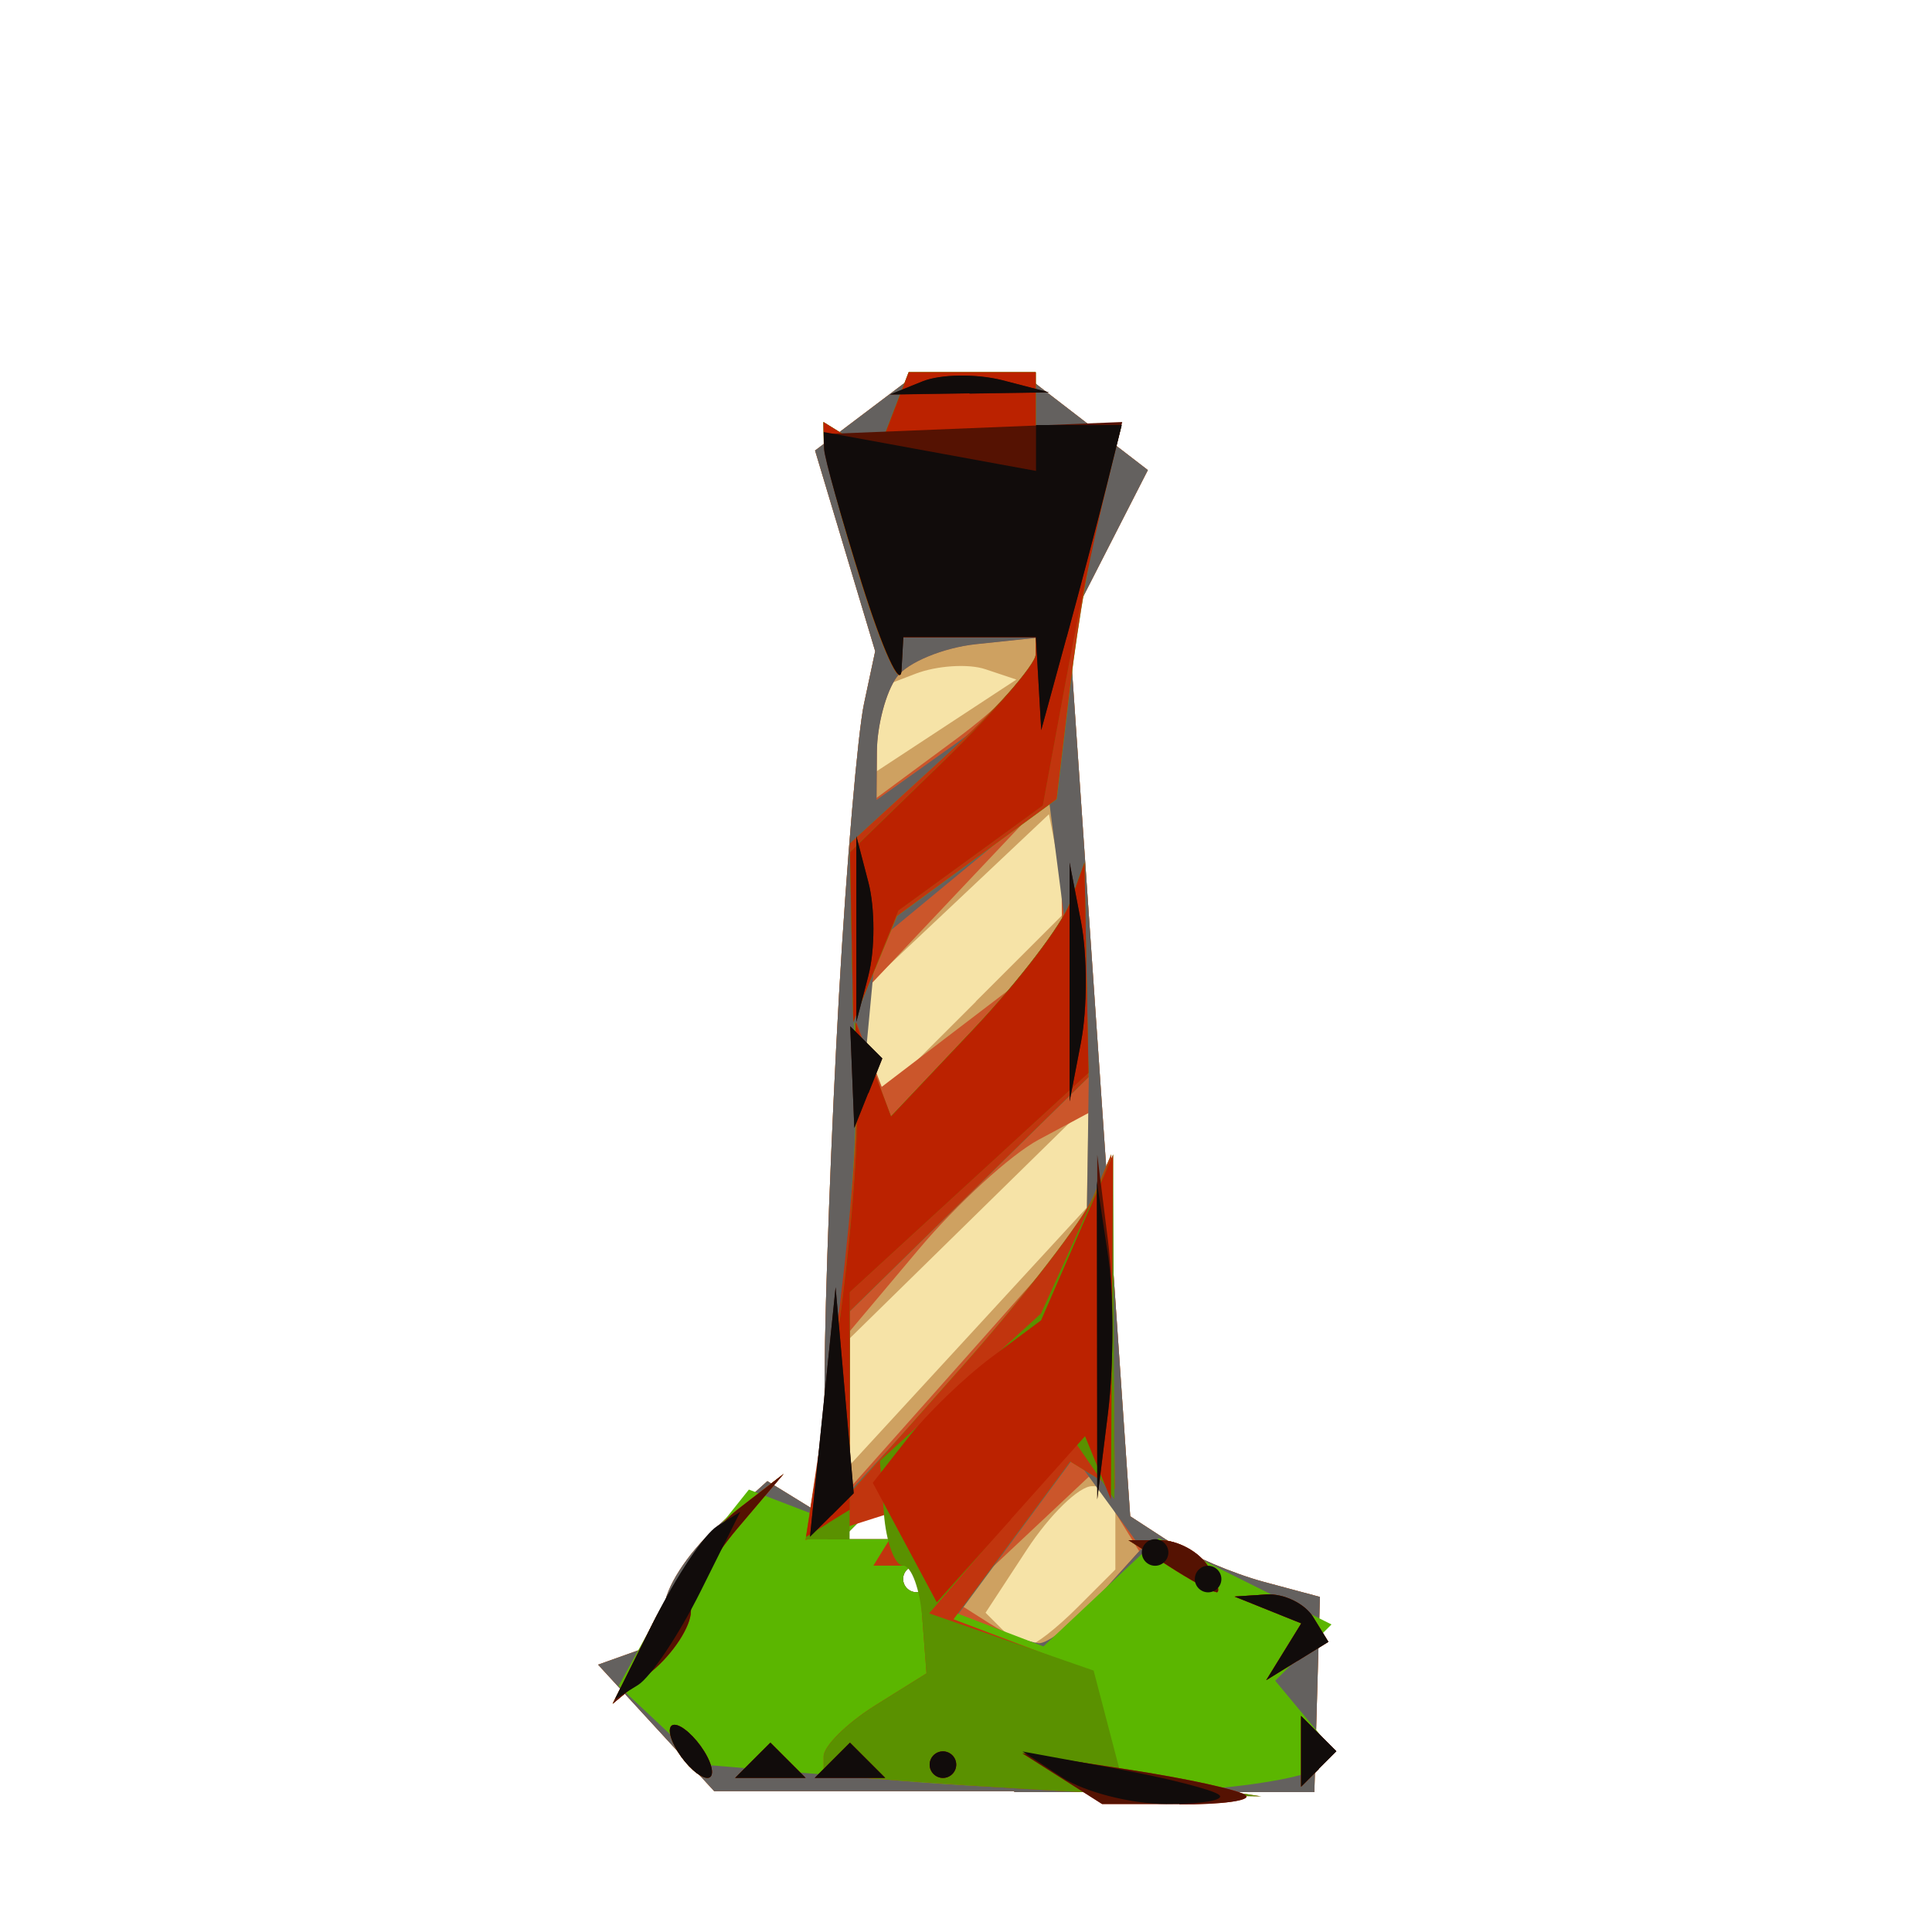 <?xml version="1.0" encoding="UTF-8" standalone="no"?>
<!-- Created with Inkscape (http://www.inkscape.org/) -->

<svg
   xmlns:dc="http://purl.org/dc/elements/1.1/"
   xmlns:cc="http://creativecommons.org/ns#"
   xmlns:rdf="http://www.w3.org/1999/02/22-rdf-syntax-ns#"
   xmlns:svg="http://www.w3.org/2000/svg"
   xmlns="http://www.w3.org/2000/svg"
   xmlns:sodipodi="http://sodipodi.sourceforge.net/DTD/sodipodi-0.dtd"
   xmlns:inkscape="http://www.inkscape.org/namespaces/inkscape"
   width="16"
   height="16"
   id="svg2"
   version="1.1"
   inkscape:version="0.47 r22583"
   sodipodi:docname="lighthouse-64.svg">
  <defs
     id="defs4">
    <inkscape:perspective
       sodipodi:type="inkscape:persp3d"
       inkscape:vp_x="0 : 526.18109 : 1"
       inkscape:vp_y="0 : 1000 : 0"
       inkscape:vp_z="744.09448 : 526.18109 : 1"
       inkscape:persp3d-origin="372.04724 : 350.78739 : 1"
       id="perspective10" />
    <inkscape:perspective
       id="perspective2824"
       inkscape:persp3d-origin="0.5 : 0.33333333 : 1"
       inkscape:vp_z="1 : 0.5 : 1"
       inkscape:vp_y="0 : 1000 : 0"
       inkscape:vp_x="0 : 0.5 : 1"
       sodipodi:type="inkscape:persp3d" />
    <inkscape:perspective
       id="perspective5878"
       inkscape:persp3d-origin="0.5 : 0.33333333 : 1"
       inkscape:vp_z="1 : 0.5 : 1"
       inkscape:vp_y="0 : 1000 : 0"
       inkscape:vp_x="0 : 0.5 : 1"
       sodipodi:type="inkscape:persp3d" />
    <inkscape:perspective
       id="perspective5921"
       inkscape:persp3d-origin="0.5 : 0.33333333 : 1"
       inkscape:vp_z="1 : 0.5 : 1"
       inkscape:vp_y="0 : 1000 : 0"
       inkscape:vp_x="0 : 0.5 : 1"
       sodipodi:type="inkscape:persp3d" />
    <inkscape:perspective
       id="perspective5943"
       inkscape:persp3d-origin="0.5 : 0.33333333 : 1"
       inkscape:vp_z="1 : 0.5 : 1"
       inkscape:vp_y="0 : 1000 : 0"
       inkscape:vp_x="0 : 0.5 : 1"
       sodipodi:type="inkscape:persp3d" />
    <inkscape:perspective
       id="perspective5989"
       inkscape:persp3d-origin="0.5 : 0.33333333 : 1"
       inkscape:vp_z="1 : 0.5 : 1"
       inkscape:vp_y="0 : 1000 : 0"
       inkscape:vp_x="0 : 0.5 : 1"
       sodipodi:type="inkscape:persp3d" />
    <inkscape:perspective
       id="perspective6011"
       inkscape:persp3d-origin="0.5 : 0.33333333 : 1"
       inkscape:vp_z="1 : 0.5 : 1"
       inkscape:vp_y="0 : 1000 : 0"
       inkscape:vp_x="0 : 0.5 : 1"
       sodipodi:type="inkscape:persp3d" />
    <inkscape:perspective
       id="perspective6033"
       inkscape:persp3d-origin="0.5 : 0.33333333 : 1"
       inkscape:vp_z="1 : 0.5 : 1"
       inkscape:vp_y="0 : 1000 : 0"
       inkscape:vp_x="0 : 0.5 : 1"
       sodipodi:type="inkscape:persp3d" />
    <inkscape:perspective
       id="perspective6245"
       inkscape:persp3d-origin="0.5 : 0.33333333 : 1"
       inkscape:vp_z="1 : 0.5 : 1"
       inkscape:vp_y="0 : 1000 : 0"
       inkscape:vp_x="0 : 0.5 : 1"
       sodipodi:type="inkscape:persp3d" />
    <inkscape:perspective
       id="perspective6269"
       inkscape:persp3d-origin="0.5 : 0.33333333 : 1"
       inkscape:vp_z="1 : 0.5 : 1"
       inkscape:vp_y="0 : 1000 : 0"
       inkscape:vp_x="0 : 0.5 : 1"
       sodipodi:type="inkscape:persp3d" />
    <inkscape:perspective
       id="perspective6364"
       inkscape:persp3d-origin="0.5 : 0.33333333 : 1"
       inkscape:vp_z="1 : 0.5 : 1"
       inkscape:vp_y="0 : 1000 : 0"
       inkscape:vp_x="0 : 0.5 : 1"
       sodipodi:type="inkscape:persp3d" />
    <inkscape:perspective
       id="perspective6396"
       inkscape:persp3d-origin="0.5 : 0.33333333 : 1"
       inkscape:vp_z="1 : 0.5 : 1"
       inkscape:vp_y="0 : 1000 : 0"
       inkscape:vp_x="0 : 0.5 : 1"
       sodipodi:type="inkscape:persp3d" />
    <inkscape:perspective
       id="perspective6438"
       inkscape:persp3d-origin="0.5 : 0.33333333 : 1"
       inkscape:vp_z="1 : 0.5 : 1"
       inkscape:vp_y="0 : 1000 : 0"
       inkscape:vp_x="0 : 0.5 : 1"
       sodipodi:type="inkscape:persp3d" />
    <inkscape:perspective
       id="perspective6460"
       inkscape:persp3d-origin="0.5 : 0.33333333 : 1"
       inkscape:vp_z="1 : 0.5 : 1"
       inkscape:vp_y="0 : 1000 : 0"
       inkscape:vp_x="0 : 0.5 : 1"
       sodipodi:type="inkscape:persp3d" />
    <inkscape:perspective
       id="perspective6480"
       inkscape:persp3d-origin="0.5 : 0.33333333 : 1"
       inkscape:vp_z="1 : 0.5 : 1"
       inkscape:vp_y="0 : 1000 : 0"
       inkscape:vp_x="0 : 0.5 : 1"
       sodipodi:type="inkscape:persp3d" />
    <inkscape:perspective
       id="perspective6504"
       inkscape:persp3d-origin="0.5 : 0.33333333 : 1"
       inkscape:vp_z="1 : 0.5 : 1"
       inkscape:vp_y="0 : 1000 : 0"
       inkscape:vp_x="0 : 0.5 : 1"
       sodipodi:type="inkscape:persp3d" />
    <inkscape:perspective
       id="perspective6524"
       inkscape:persp3d-origin="0.5 : 0.33333333 : 1"
       inkscape:vp_z="1 : 0.5 : 1"
       inkscape:vp_y="0 : 1000 : 0"
       inkscape:vp_x="0 : 0.5 : 1"
       sodipodi:type="inkscape:persp3d" />
    <inkscape:perspective
       id="perspective6548"
       inkscape:persp3d-origin="0.5 : 0.33333333 : 1"
       inkscape:vp_z="1 : 0.5 : 1"
       inkscape:vp_y="0 : 1000 : 0"
       inkscape:vp_x="0 : 0.5 : 1"
       sodipodi:type="inkscape:persp3d" />
    <inkscape:perspective
       id="perspective6572"
       inkscape:persp3d-origin="0.5 : 0.33333333 : 1"
       inkscape:vp_z="1 : 0.5 : 1"
       inkscape:vp_y="0 : 1000 : 0"
       inkscape:vp_x="0 : 0.5 : 1"
       sodipodi:type="inkscape:persp3d" />
    <inkscape:perspective
       id="perspective6594"
       inkscape:persp3d-origin="0.5 : 0.33333333 : 1"
       inkscape:vp_z="1 : 0.5 : 1"
       inkscape:vp_y="0 : 1000 : 0"
       inkscape:vp_x="0 : 0.5 : 1"
       sodipodi:type="inkscape:persp3d" />
    <inkscape:perspective
       id="perspective6614"
       inkscape:persp3d-origin="0.5 : 0.33333333 : 1"
       inkscape:vp_z="1 : 0.5 : 1"
       inkscape:vp_y="0 : 1000 : 0"
       inkscape:vp_x="0 : 0.5 : 1"
       sodipodi:type="inkscape:persp3d" />
    <inkscape:perspective
       id="perspective6650"
       inkscape:persp3d-origin="0.5 : 0.33333333 : 1"
       inkscape:vp_z="1 : 0.5 : 1"
       inkscape:vp_y="0 : 1000 : 0"
       inkscape:vp_x="0 : 0.5 : 1"
       sodipodi:type="inkscape:persp3d" />
    <inkscape:perspective
       id="perspective6676"
       inkscape:persp3d-origin="0.5 : 0.33333333 : 1"
       inkscape:vp_z="1 : 0.5 : 1"
       inkscape:vp_y="0 : 1000 : 0"
       inkscape:vp_x="0 : 0.5 : 1"
       sodipodi:type="inkscape:persp3d" />
    <inkscape:perspective
       id="perspective6710"
       inkscape:persp3d-origin="0.5 : 0.33333333 : 1"
       inkscape:vp_z="1 : 0.5 : 1"
       inkscape:vp_y="0 : 1000 : 0"
       inkscape:vp_x="0 : 0.5 : 1"
       sodipodi:type="inkscape:persp3d" />
    <inkscape:perspective
       id="perspective6748"
       inkscape:persp3d-origin="0.5 : 0.33333333 : 1"
       inkscape:vp_z="1 : 0.5 : 1"
       inkscape:vp_y="0 : 1000 : 0"
       inkscape:vp_x="0 : 0.5 : 1"
       sodipodi:type="inkscape:persp3d" />
    <inkscape:perspective
       id="perspective6786"
       inkscape:persp3d-origin="0.5 : 0.33333333 : 1"
       inkscape:vp_z="1 : 0.5 : 1"
       inkscape:vp_y="0 : 1000 : 0"
       inkscape:vp_x="0 : 0.5 : 1"
       sodipodi:type="inkscape:persp3d" />
    <inkscape:perspective
       id="perspective6810"
       inkscape:persp3d-origin="0.5 : 0.33333333 : 1"
       inkscape:vp_z="1 : 0.5 : 1"
       inkscape:vp_y="0 : 1000 : 0"
       inkscape:vp_x="0 : 0.5 : 1"
       sodipodi:type="inkscape:persp3d" />
    <inkscape:perspective
       id="perspective6848"
       inkscape:persp3d-origin="0.5 : 0.33333333 : 1"
       inkscape:vp_z="1 : 0.5 : 1"
       inkscape:vp_y="0 : 1000 : 0"
       inkscape:vp_x="0 : 0.5 : 1"
       sodipodi:type="inkscape:persp3d" />
    <inkscape:perspective
       id="perspective6870"
       inkscape:persp3d-origin="0.5 : 0.33333333 : 1"
       inkscape:vp_z="1 : 0.5 : 1"
       inkscape:vp_y="0 : 1000 : 0"
       inkscape:vp_x="0 : 0.5 : 1"
       sodipodi:type="inkscape:persp3d" />
    <inkscape:perspective
       id="perspective6908"
       inkscape:persp3d-origin="0.5 : 0.33333333 : 1"
       inkscape:vp_z="1 : 0.5 : 1"
       inkscape:vp_y="0 : 1000 : 0"
       inkscape:vp_x="0 : 0.5 : 1"
       sodipodi:type="inkscape:persp3d" />
    <inkscape:perspective
       id="perspective6946"
       inkscape:persp3d-origin="0.5 : 0.33333333 : 1"
       inkscape:vp_z="1 : 0.5 : 1"
       inkscape:vp_y="0 : 1000 : 0"
       inkscape:vp_x="0 : 0.5 : 1"
       sodipodi:type="inkscape:persp3d" />
    <inkscape:perspective
       id="perspective6970"
       inkscape:persp3d-origin="0.5 : 0.33333333 : 1"
       inkscape:vp_z="1 : 0.5 : 1"
       inkscape:vp_y="0 : 1000 : 0"
       inkscape:vp_x="0 : 0.5 : 1"
       sodipodi:type="inkscape:persp3d" />
    <inkscape:perspective
       id="perspective7008"
       inkscape:persp3d-origin="0.5 : 0.33333333 : 1"
       inkscape:vp_z="1 : 0.5 : 1"
       inkscape:vp_y="0 : 1000 : 0"
       inkscape:vp_x="0 : 0.5 : 1"
       sodipodi:type="inkscape:persp3d" />
    <inkscape:perspective
       id="perspective7036"
       inkscape:persp3d-origin="0.5 : 0.33333333 : 1"
       inkscape:vp_z="1 : 0.5 : 1"
       inkscape:vp_y="0 : 1000 : 0"
       inkscape:vp_x="0 : 0.5 : 1"
       sodipodi:type="inkscape:persp3d" />
    <inkscape:perspective
       id="perspective7060"
       inkscape:persp3d-origin="0.5 : 0.33333333 : 1"
       inkscape:vp_z="1 : 0.5 : 1"
       inkscape:vp_y="0 : 1000 : 0"
       inkscape:vp_x="0 : 0.5 : 1"
       sodipodi:type="inkscape:persp3d" />
    <inkscape:perspective
       id="perspective7098"
       inkscape:persp3d-origin="0.5 : 0.33333333 : 1"
       inkscape:vp_z="1 : 0.5 : 1"
       inkscape:vp_y="0 : 1000 : 0"
       inkscape:vp_x="0 : 0.5 : 1"
       sodipodi:type="inkscape:persp3d" />
    <inkscape:perspective
       id="perspective7136"
       inkscape:persp3d-origin="0.5 : 0.33333333 : 1"
       inkscape:vp_z="1 : 0.5 : 1"
       inkscape:vp_y="0 : 1000 : 0"
       inkscape:vp_x="0 : 0.5 : 1"
       sodipodi:type="inkscape:persp3d" />
    <inkscape:perspective
       id="perspective7174"
       inkscape:persp3d-origin="0.5 : 0.33333333 : 1"
       inkscape:vp_z="1 : 0.5 : 1"
       inkscape:vp_y="0 : 1000 : 0"
       inkscape:vp_x="0 : 0.5 : 1"
       sodipodi:type="inkscape:persp3d" />
    <inkscape:perspective
       id="perspective7212"
       inkscape:persp3d-origin="0.5 : 0.33333333 : 1"
       inkscape:vp_z="1 : 0.5 : 1"
       inkscape:vp_y="0 : 1000 : 0"
       inkscape:vp_x="0 : 0.5 : 1"
       sodipodi:type="inkscape:persp3d" />
    <inkscape:perspective
       id="perspective7234"
       inkscape:persp3d-origin="0.5 : 0.33333333 : 1"
       inkscape:vp_z="1 : 0.5 : 1"
       inkscape:vp_y="0 : 1000 : 0"
       inkscape:vp_x="0 : 0.5 : 1"
       sodipodi:type="inkscape:persp3d" />
    <inkscape:perspective
       id="perspective7272"
       inkscape:persp3d-origin="0.5 : 0.33333333 : 1"
       inkscape:vp_z="1 : 0.5 : 1"
       inkscape:vp_y="0 : 1000 : 0"
       inkscape:vp_x="0 : 0.5 : 1"
       sodipodi:type="inkscape:persp3d" />
    <inkscape:perspective
       id="perspective7294"
       inkscape:persp3d-origin="0.5 : 0.33333333 : 1"
       inkscape:vp_z="1 : 0.5 : 1"
       inkscape:vp_y="0 : 1000 : 0"
       inkscape:vp_x="0 : 0.5 : 1"
       sodipodi:type="inkscape:persp3d" />
    <inkscape:perspective
       id="perspective7330"
       inkscape:persp3d-origin="0.5 : 0.33333333 : 1"
       inkscape:vp_z="1 : 0.5 : 1"
       inkscape:vp_y="0 : 1000 : 0"
       inkscape:vp_x="0 : 0.5 : 1"
       sodipodi:type="inkscape:persp3d" />
    <inkscape:perspective
       id="perspective3068"
       inkscape:persp3d-origin="0.5 : 0.33333333 : 1"
       inkscape:vp_z="1 : 0.5 : 1"
       inkscape:vp_y="0 : 1000 : 0"
       inkscape:vp_x="0 : 0.5 : 1"
       sodipodi:type="inkscape:persp3d" />
    <inkscape:perspective
       id="perspective3106"
       inkscape:persp3d-origin="0.5 : 0.33333333 : 1"
       inkscape:vp_z="1 : 0.5 : 1"
       inkscape:vp_y="0 : 1000 : 0"
       inkscape:vp_x="0 : 0.5 : 1"
       sodipodi:type="inkscape:persp3d" />
    <inkscape:perspective
       id="perspective3128"
       inkscape:persp3d-origin="0.5 : 0.33333333 : 1"
       inkscape:vp_z="1 : 0.5 : 1"
       inkscape:vp_y="0 : 1000 : 0"
       inkscape:vp_x="0 : 0.5 : 1"
       sodipodi:type="inkscape:persp3d" />
    <inkscape:perspective
       id="perspective3152"
       inkscape:persp3d-origin="0.5 : 0.33333333 : 1"
       inkscape:vp_z="1 : 0.5 : 1"
       inkscape:vp_y="0 : 1000 : 0"
       inkscape:vp_x="0 : 0.5 : 1"
       sodipodi:type="inkscape:persp3d" />
    <inkscape:perspective
       id="perspective3174"
       inkscape:persp3d-origin="0.5 : 0.33333333 : 1"
       inkscape:vp_z="1 : 0.5 : 1"
       inkscape:vp_y="0 : 1000 : 0"
       inkscape:vp_x="0 : 0.5 : 1"
       sodipodi:type="inkscape:persp3d" />
    <inkscape:perspective
       id="perspective3212"
       inkscape:persp3d-origin="0.5 : 0.33333333 : 1"
       inkscape:vp_z="1 : 0.5 : 1"
       inkscape:vp_y="0 : 1000 : 0"
       inkscape:vp_x="0 : 0.5 : 1"
       sodipodi:type="inkscape:persp3d" />
    <inkscape:perspective
       id="perspective3238"
       inkscape:persp3d-origin="0.5 : 0.33333333 : 1"
       inkscape:vp_z="1 : 0.5 : 1"
       inkscape:vp_y="0 : 1000 : 0"
       inkscape:vp_x="0 : 0.5 : 1"
       sodipodi:type="inkscape:persp3d" />
    <inkscape:perspective
       id="perspective3276"
       inkscape:persp3d-origin="0.5 : 0.33333333 : 1"
       inkscape:vp_z="1 : 0.5 : 1"
       inkscape:vp_y="0 : 1000 : 0"
       inkscape:vp_x="0 : 0.5 : 1"
       sodipodi:type="inkscape:persp3d" />
    <inkscape:perspective
       id="perspective3314"
       inkscape:persp3d-origin="0.5 : 0.33333333 : 1"
       inkscape:vp_z="1 : 0.5 : 1"
       inkscape:vp_y="0 : 1000 : 0"
       inkscape:vp_x="0 : 0.5 : 1"
       sodipodi:type="inkscape:persp3d" />
  </defs>
  <sodipodi:namedview
     id="base"
     pagecolor="#ffffff"
     bordercolor="#666666"
     borderopacity="1.0"
     inkscape:pageopacity="0.0"
     inkscape:pageshadow="2"
     inkscape:zoom="11.313709"
     inkscape:cx="15.14621"
     inkscape:cy="-3.0035389"
     inkscape:document-units="px"
     inkscape:current-layer="layer1"
     showgrid="true"
     inkscape:window-width="1280"
     inkscape:window-height="780"
     inkscape:window-x="-8"
     inkscape:window-y="-8"
     inkscape:window-maximized="1">
    <inkscape:grid
       type="xygrid"
       id="grid6324"
       empspacing="5"
       visible="true"
       enabled="true"
       snapvisiblegridlinesonly="true" />
  </sodipodi:namedview>
  <g
     inkscape:label="Calque 1"
     inkscape:groupmode="layer"
     id="layer1"
     transform="translate(0,-1036.362)">
    <g
       id="g3320"
       transform="translate(12.752,0.042)">
      <path
         style="fill:#f6e3a7"
         d="m -4.352,1051.154 -2.485,0 -0.481,-0.524 -0.481,-0.524 0.275,-0.098 0.275,-0.098 0,-0.277 c 0,-0.152 0.191,-0.451 0.426,-0.662 l 0.426,-0.385 0.234,0.144 0.234,0.144 0.006,-1.166 c 0.003,-0.641 0.057,-2.056 0.119,-3.144 0.062,-1.087 0.156,-2.174 0.207,-2.414 l 0.093,-0.437 -0.249,-0.831 -0.249,-0.831 0.421,-0.318 0.421,-0.318 0.439,0 0.439,0 0.518,0.399 0.518,0.399 -0.327,0.64 -0.327,0.64 0.254,3.692 0.254,3.692 0.323,0.21 c 0.178,0.115 0.531,0.266 0.786,0.334 l 0.462,0.124 -0.023,0.808 -0.023,0.808 -2.485,0 z m -0.811,-1.648 c 0.06,0 0.11,-0.049 0.11,-0.11 0,-0.06 -0.049,-0.11 -0.11,-0.11 -0.06,0 -0.11,0.05 -0.11,0.11 0,0.06 0.049,0.11 0.11,0.11 z m -0.33,-0.439 0.293,0 -0.146,-0.146 -0.146,-0.146 -0.146,0.146 -0.146,0.146 0.293,0 z"
         id="path3340" />
      <path
         style="fill:#cea161"
         d="m -4.352,1051.154 -2.485,0 -0.481,-0.524 -0.481,-0.524 0.275,-0.098 0.275,-0.098 0,-0.277 c 0,-0.152 0.191,-0.451 0.426,-0.662 l 0.426,-0.385 0.234,0.144 0.234,0.144 0.006,-1.166 c 0.003,-0.641 0.057,-2.056 0.119,-3.144 0.062,-1.087 0.156,-2.174 0.207,-2.414 l 0.093,-0.437 -0.249,-0.831 -0.249,-0.831 0.421,-0.318 0.421,-0.318 0.439,0 0.439,0 0.518,0.399 0.518,0.399 -0.327,0.64 -0.327,0.64 0.254,3.692 0.254,3.692 0.323,0.21 c 0.178,0.115 0.531,0.266 0.786,0.334 l 0.462,0.124 -0.023,0.808 -0.023,0.808 -2.485,0 z m 0.12,-1.208 c 0.049,0 0.23,-0.141 0.403,-0.314 l 0.314,-0.314 0,-0.345 0,-0.345 -0.194,0 c -0.107,0 -0.349,0.236 -0.538,0.524 l -0.343,0.524 0.135,0.135 c 0.074,0.074 0.175,0.135 0.224,0.135 z m -0.931,-0.439 c 0.06,0 0.11,-0.049 0.11,-0.11 0,-0.06 -0.049,-0.11 -0.11,-0.11 -0.06,0 -0.11,0.05 -0.11,0.11 0,0.06 0.049,0.11 0.11,0.11 z m -0.33,-0.439 0.293,0 -0.146,-0.146 -0.146,-0.146 -0.146,0.146 -0.146,0.146 0.293,0 z m 0.76,-1.681 0.98,-1.065 0.009,-0.43 0.009,-0.43 -0.989,0.97 -0.989,0.97 0,0.525 0,0.525 0.98,-1.065 z m 0.062,-2.773 0.76,-0.759 -0.077,-0.396 -0.077,-0.396 -0.827,0.78 -0.827,0.78 0.144,0.376 0.144,0.376 0.76,-0.759 z m -0.243,-2.286 0.579,-0.38 -0.257,-0.086 c -0.141,-0.047 -0.402,-0.03 -0.579,0.038 l -0.322,0.124 0,0.342 0,0.342 0.579,-0.38 z"
         id="path3338" />
      <path
         style="fill:#cb562b"
         d="m -4.352,1051.154 -2.485,0 -0.481,-0.524 -0.481,-0.524 0.275,-0.098 0.275,-0.098 0,-0.277 c 0,-0.152 0.191,-0.451 0.426,-0.662 l 0.426,-0.385 0.234,0.144 0.234,0.144 0.006,-1.166 c 0.003,-0.641 0.057,-2.056 0.119,-3.144 0.062,-1.087 0.156,-2.174 0.207,-2.414 l 0.093,-0.437 -0.249,-0.831 -0.249,-0.831 0.421,-0.318 0.421,-0.318 0.439,0 0.439,0 0.518,0.399 0.518,0.399 -0.327,0.64 -0.327,0.64 0.254,3.692 0.254,3.692 0.323,0.21 c 0.178,0.115 0.531,0.266 0.786,0.334 l 0.462,0.124 -0.023,0.808 -0.023,0.808 -2.485,0 z m 0.199,-1.212 c 0.072,0 0.289,-0.172 0.483,-0.386 l 0.352,-0.39 -0.197,-0.319 -0.197,-0.319 -0.563,0.529 -0.563,0.529 0.277,0.176 c 0.152,0.097 0.336,0.177 0.408,0.179 z m -1.01,-0.436 c 0.06,0 0.11,-0.049 0.11,-0.11 0,-0.06 -0.049,-0.11 -0.11,-0.11 -0.06,0 -0.11,0.05 -0.11,0.11 0,0.06 0.049,0.11 0.11,0.11 z m -0.33,-0.439 0.293,0 -0.146,-0.146 -0.146,-0.146 -0.146,0.146 -0.146,0.146 0.293,0 z m 0.769,-1.538 0.989,-1.113 0,-0.44 0,-0.44 -0.416,0.223 c -0.229,0.122 -0.674,0.529 -0.989,0.903 l -0.573,0.681 0,0.649 0,0.65 0.989,-1.113 z m -0.879,-1.758 c 0.06,0 0.11,-0.05 0.11,-0.11 0,-0.06 -0.049,-0.11 -0.11,-0.11 -0.06,0 -0.11,0.049 -0.11,0.11 0,0.06 0.049,0.11 0.11,0.11 z m 0.9,-1.02 0.747,-0.57 -0.005,-0.688 -0.005,-0.688 -0.871,0.922 -0.871,0.922 0.129,0.336 0.129,0.336 0.747,-0.57 z m -0.131,-2.31 c 0.362,-0.268 0.659,-0.566 0.659,-0.663 l 0,-0.176 -0.494,0.052 c -0.272,0.029 -0.567,0.151 -0.656,0.272 -0.089,0.121 -0.163,0.396 -0.165,0.611 l -0.003,0.391 0.659,-0.487 z"
         id="path3336" />
      <path
         style="fill:#64615f"
         d="m -4.352,1051.154 -2.485,0 -0.481,-0.524 -0.481,-0.524 0.275,-0.098 0.275,-0.098 0,-0.277 c 0,-0.152 0.191,-0.451 0.426,-0.662 l 0.426,-0.385 0.234,0.144 0.234,0.144 0.006,-1.166 c 0.003,-0.641 0.057,-2.056 0.119,-3.144 0.062,-1.087 0.156,-2.174 0.207,-2.414 l 0.093,-0.437 -0.249,-0.831 -0.249,-0.831 0.421,-0.318 0.421,-0.318 0.439,0 0.439,0 0.518,0.399 0.518,0.399 -0.327,0.64 -0.327,0.64 0.254,3.692 0.254,3.692 0.323,0.21 c 0.178,0.115 0.531,0.266 0.786,0.334 l 0.462,0.124 -0.023,0.808 -0.023,0.808 -2.485,0 z m 0.199,-1.226 c 0.072,0.01 0.294,-0.163 0.493,-0.383 l 0.362,-0.4 -0.278,-0.38 -0.278,-0.38 -0.483,0.654 -0.483,0.654 0.269,0.109 c 0.148,0.06 0.328,0.117 0.4,0.126 z m -1.01,-0.422 c 0.06,0 0.11,-0.049 0.11,-0.11 0,-0.06 -0.049,-0.11 -0.11,-0.11 -0.06,0 -0.11,0.05 -0.11,0.11 0,0.06 0.049,0.11 0.11,0.11 z m -0.33,-0.439 0.293,0 -0.146,-0.146 -0.146,-0.146 -0.146,0.146 -0.146,0.146 0.293,0 z m 0.76,-1.462 0.98,-1.065 0.009,-0.65 0.009,-0.65 -0.989,0.97 -0.989,0.97 0,0.745 0,0.744 0.98,-1.065 z m -0.061,-2.62 0.871,-0.945 -0.071,-0.549 -0.071,-0.549 -0.715,0.591 -0.715,0.591 -0.085,0.903 -0.085,0.903 0.871,-0.945 z m -0.04,-2.509 c 0.362,-0.258 0.659,-0.56 0.659,-0.671 l 0,-0.202 -0.494,0.052 c -0.272,0.029 -0.567,0.151 -0.656,0.272 -0.089,0.121 -0.163,0.399 -0.165,0.619 l -0.003,0.399 0.659,-0.469 z"
         id="path3334" />
      <path
         style="fill:#5bb600"
         d="m -2.783,1051.142 c -0.463,0.034 -1.587,7e-4 -2.497,-0.073 l -1.655,-0.135 -0.347,-0.326 -0.347,-0.326 0.244,-0.443 c 0.134,-0.244 0.377,-0.609 0.54,-0.813 l 0.295,-0.37 0.276,0.106 0.276,0.106 0.172,-1.384 c 0.094,-0.761 0.167,-1.681 0.16,-2.043 l -0.011,-0.659 0.152,0.391 0.152,0.391 0.682,-0.721 c 0.375,-0.397 0.736,-0.869 0.801,-1.05 l 0.119,-0.33 0.017,0.888 0.017,0.888 -0.989,0.97 -0.989,0.97 0,0.754 0,0.754 0.934,-1.054 c 0.514,-0.58 1.001,-1.212 1.083,-1.404 l 0.149,-0.35 0.015,1.386 0.015,1.386 -0.185,-0.114 -0.185,-0.114 -0.466,0.63 -0.466,0.63 0.355,0.136 0.355,0.136 0.477,-0.448 0.477,-0.448 0.716,0.357 0.716,0.357 -0.233,0.233 -0.233,0.233 0.246,0.296 0.246,0.296 -0.123,0.123 c -0.068,0.068 -0.502,0.151 -0.965,0.184 z m -2.38,-1.636 c 0.06,0 0.11,-0.049 0.11,-0.11 0,-0.06 -0.049,-0.11 -0.11,-0.11 -0.06,0 -0.11,0.05 -0.11,0.11 0,0.06 0.049,0.11 0.11,0.11 z m -0.33,-0.439 0.293,0 -0.146,-0.146 -0.146,-0.146 -0.146,0.146 -0.146,0.146 0.293,0 z m -0.011,-4.723 -0.181,0.439 -0.014,-0.739 -0.014,-0.739 0.769,-0.704 c 0.423,-0.387 0.769,-0.771 0.769,-0.854 l 0,-0.149 -0.549,0 -0.549,0 -0.015,0.275 c -0.008,0.151 -0.155,-0.17 -0.326,-0.714 -0.171,-0.544 -0.313,-1.069 -0.315,-1.166 l -0.003,-0.178 0.221,0.137 0.221,0.137 0.132,-0.344 0.132,-0.343 0.526,0 0.526,0 0,0.22 0,0.22 0.355,0 0.355,0 -0.155,0.604 c -0.085,0.332 -0.206,1.029 -0.268,1.548 l -0.113,0.944 -0.661,0.484 -0.661,0.484 -0.181,0.439 z"
         id="path3332" />
      <path
         style="fill:#c1350e"
         d="m -2.966,1051.19 c -0.362,0 -1.178,-0.044 -1.812,-0.088 l -1.153,-0.081 0,-0.155 c 0,-0.086 0.192,-0.275 0.426,-0.422 l 0.426,-0.266 -0.034,-0.446 -0.034,-0.446 -0.186,0 -0.186,0 0.15,-0.243 0.15,-0.243 -0.431,0.137 -0.431,0.137 0.207,-1.377 c 0.114,-0.757 0.208,-1.722 0.21,-2.145 l 0.003,-0.769 0.144,0.391 0.144,0.391 0.682,-0.721 c 0.375,-0.397 0.736,-0.869 0.801,-1.05 l 0.119,-0.33 0.017,0.888 0.017,0.888 -0.989,0.97 -0.989,0.97 0,0.754 0,0.754 0.934,-1.054 c 0.514,-0.58 1.001,-1.212 1.083,-1.404 l 0.149,-0.35 0.015,1.386 0.015,1.386 -0.185,-0.114 -0.185,-0.114 -0.483,0.653 -0.483,0.653 0.579,0.22 0.579,0.22 0.111,0.424 0.111,0.424 0.582,0.089 0.582,0.089 -0.659,-0.01 z m -3.929,-0.146 c -0.06,0 -0.171,-0.099 -0.246,-0.22 -0.075,-0.121 -0.086,-0.22 -0.026,-0.22 0.06,0 0.171,0.099 0.246,0.22 0.075,0.121 0.086,0.22 0.026,0.22 z m 0.523,0 -0.293,0 0.146,-0.146 0.146,-0.146 0.146,0.146 0.146,0.146 -0.293,0 z m 4.54,-0.073 -0.146,0.146 0,-0.293 0,-0.293 0.146,0.146 0.146,0.146 -0.146,0.146 z m -5.523,-0.81 -0.324,0.269 0.328,-0.658 c 0.181,-0.362 0.499,-0.79 0.708,-0.952 l 0.38,-0.294 -0.384,0.453 c -0.211,0.249 -0.384,0.557 -0.384,0.683 0,0.127 -0.146,0.351 -0.324,0.499 z m 5.346,-0.086 -0.257,0.159 0.145,-0.235 0.145,-0.235 -0.276,-0.111 -0.276,-0.111 0.262,-0.017 c 0.144,-0.01 0.319,0.075 0.388,0.187 l 0.126,0.205 -0.257,0.159 z m -0.671,-0.571 c -0.037,0 -0.216,-0.099 -0.397,-0.216 l -0.33,-0.213 0.262,0 c 0.144,0 0.323,0.096 0.397,0.216 0.075,0.121 0.105,0.218 0.068,0.216 z m -2.825,-5.16 -0.181,0.439 -0.014,-0.739 -0.014,-0.739 0.769,-0.704 c 0.423,-0.387 0.769,-0.771 0.769,-0.854 l 0,-0.149 -0.549,0 -0.549,0 -0.015,0.275 c -0.008,0.151 -0.155,-0.17 -0.326,-0.714 -0.171,-0.544 -0.313,-1.069 -0.315,-1.166 l -0.003,-0.178 0.221,0.137 0.221,0.137 0.132,-0.344 0.132,-0.343 0.526,0 0.526,0 0,0.22 0,0.22 0.355,0 0.355,0 -0.155,0.604 c -0.085,0.332 -0.206,1.029 -0.268,1.548 l -0.113,0.944 -0.661,0.484 -0.661,0.484 -0.181,0.439 z"
         id="path3330" />
      <path
         style="fill:#5a9100"
         d="m -2.966,1051.19 c -0.362,0 -1.178,-0.044 -1.812,-0.088 l -1.153,-0.081 0,-0.155 c 0,-0.086 0.192,-0.275 0.426,-0.422 l 0.426,-0.266 -0.034,-0.446 c -0.018,-0.245 -0.09,-0.446 -0.16,-0.446 -0.069,0 -0.141,-0.195 -0.159,-0.434 l -0.033,-0.434 0.667,-0.61 0.667,-0.61 0.299,-0.659 0.299,-0.659 0.005,1.428 0.005,1.428 -0.161,-0.234 -0.161,-0.234 -0.606,0.706 -0.606,0.707 0.681,0.237 0.681,0.237 0.113,0.432 0.113,0.432 0.582,0.089 0.582,0.089 -0.659,-0.01 z m -3.929,-0.146 c -0.06,0 -0.171,-0.099 -0.246,-0.22 -0.075,-0.121 -0.086,-0.22 -0.026,-0.22 0.06,0 0.171,0.099 0.246,0.22 0.075,0.121 0.086,0.22 0.026,0.22 z m 0.523,0 -0.293,0 0.146,-0.146 0.146,-0.146 0.146,0.146 0.146,0.146 -0.293,0 z m 4.54,-0.073 -0.146,0.146 0,-0.293 0,-0.293 0.146,0.146 0.146,0.146 -0.146,0.146 z m -5.523,-0.81 -0.324,0.269 0.328,-0.658 c 0.181,-0.362 0.499,-0.79 0.708,-0.952 l 0.38,-0.294 -0.384,0.453 c -0.211,0.249 -0.384,0.557 -0.384,0.683 0,0.127 -0.146,0.351 -0.324,0.499 z m 5.346,-0.086 -0.257,0.159 0.145,-0.235 0.145,-0.235 -0.276,-0.111 -0.276,-0.111 0.262,-0.017 c 0.144,-0.01 0.319,0.075 0.388,0.187 l 0.126,0.205 -0.257,0.159 z m -0.671,-0.571 c -0.037,0 -0.216,-0.099 -0.397,-0.216 l -0.33,-0.213 0.262,0 c 0.144,0 0.323,0.096 0.397,0.216 0.075,0.121 0.105,0.218 0.068,0.216 z m -3.217,-0.436 -0.183,0 0.218,-1.373 c 0.12,-0.755 0.212,-1.719 0.205,-2.142 l -0.013,-0.769 0.148,0.391 0.148,0.391 0.682,-0.721 c 0.375,-0.397 0.736,-0.869 0.801,-1.05 l 0.119,-0.33 0.017,0.87 0.017,0.87 -0.989,0.908 -0.989,0.908 0,1.024 0,1.024 -0.183,0 z m 0.398,-4.746 -0.187,0.462 -0.014,-0.703 -0.014,-0.703 0.769,-0.747 c 0.423,-0.411 0.769,-0.811 0.769,-0.889 l 0,-0.143 -0.549,0 -0.549,0 -0.015,0.275 c -0.008,0.151 -0.155,-0.17 -0.326,-0.714 -0.171,-0.544 -0.313,-1.069 -0.315,-1.166 l -0.003,-0.178 0.221,0.137 0.221,0.137 0.132,-0.344 0.132,-0.343 0.526,0 0.526,0 0,0.22 0,0.22 0.355,0 0.355,0 -0.147,0.604 c -0.081,0.332 -0.228,1.041 -0.326,1.574 l -0.179,0.97 -0.598,0.435 -0.598,0.435 -0.187,0.462 z"
         id="path3328" />
      <path
         style="fill:#bb2200"
         d="m -2.984,1051.26 -0.641,0 -0.33,-0.21 -0.33,-0.21 0.879,0.135 c 0.483,0.074 0.92,0.17 0.97,0.213 0.05,0.043 -0.197,0.077 -0.549,0.075 z m -3.91,-0.216 c -0.06,0 -0.171,-0.099 -0.246,-0.22 -0.075,-0.121 -0.086,-0.22 -0.026,-0.22 0.06,0 0.171,0.099 0.246,0.22 0.075,0.121 0.086,0.22 0.026,0.22 z m 0.523,0 -0.293,0 0.146,-0.146 0.146,-0.146 0.146,0.146 0.146,0.146 -0.293,0 z m 0.659,0 -0.293,0 0.146,-0.146 0.146,-0.146 0.146,0.146 0.146,0.146 -0.293,0 z m 0.769,0 c -0.06,0 -0.11,-0.049 -0.11,-0.11 0,-0.06 0.049,-0.11 0.11,-0.11 0.06,0 0.11,0.049 0.11,0.11 0,0.06 -0.049,0.11 -0.11,0.11 z m 3.112,-0.073 -0.146,0.146 0,-0.293 0,-0.293 0.146,0.146 0.146,0.146 -0.146,0.146 z m -5.523,-0.81 -0.324,0.269 0.328,-0.658 c 0.181,-0.362 0.499,-0.79 0.708,-0.952 l 0.38,-0.294 -0.384,0.453 c -0.211,0.249 -0.384,0.557 -0.384,0.683 0,0.127 -0.146,0.351 -0.324,0.499 z m 5.346,-0.086 -0.257,0.159 0.145,-0.235 0.145,-0.235 -0.276,-0.111 -0.276,-0.111 0.262,-0.017 c 0.144,-0.01 0.319,0.075 0.388,0.187 l 0.126,0.205 -0.257,0.159 z m -2.371,-1.173 -0.615,0.688 -0.265,-0.495 -0.265,-0.495 0.29,-0.37 c 0.159,-0.204 0.473,-0.507 0.697,-0.673 l 0.407,-0.303 0.298,-0.686 0.298,-0.686 -0.009,1.428 -0.009,1.428 -0.107,-0.262 -0.107,-0.262 -0.615,0.688 z m 1.7,0.602 c -0.037,0 -0.216,-0.099 -0.397,-0.216 l -0.33,-0.213 0.262,0 c 0.144,0 0.323,0.096 0.397,0.216 0.075,0.121 0.105,0.218 0.068,0.216 z m -3.216,-0.569 -0.182,0.113 0.217,-1.363 c 0.119,-0.75 0.211,-1.709 0.204,-2.132 l -0.013,-0.769 0.148,0.391 0.148,0.391 0.682,-0.721 c 0.375,-0.397 0.736,-0.869 0.801,-1.05 l 0.119,-0.33 0.017,0.87 0.017,0.87 -0.989,0.908 -0.989,0.908 0,0.901 0,0.901 -0.182,0.112 z m 0.397,-4.613 -0.187,0.462 -0.014,-0.703 -0.014,-0.703 0.769,-0.747 c 0.423,-0.411 0.769,-0.811 0.769,-0.889 l 0,-0.143 -0.549,0 -0.549,0 -0.015,0.275 c -0.008,0.151 -0.155,-0.17 -0.326,-0.714 -0.171,-0.544 -0.313,-1.069 -0.315,-1.166 l -0.003,-0.178 0.221,0.137 0.221,0.137 0.132,-0.344 0.132,-0.343 0.526,0 0.526,0 0,0.22 0,0.22 0.355,0 0.355,0 -0.147,0.604 c -0.081,0.332 -0.228,1.041 -0.326,1.574 l -0.179,0.97 -0.598,0.435 -0.598,0.435 -0.187,0.462 z"
         id="path3326" />
      <path
         style="fill:#551202"
         d="m -2.984,1051.26 -0.641,0 -0.33,-0.21 -0.33,-0.21 0.879,0.135 c 0.483,0.074 0.92,0.17 0.97,0.213 0.05,0.043 -0.197,0.077 -0.549,0.075 z m -3.91,-0.216 c -0.06,0 -0.171,-0.099 -0.246,-0.22 -0.075,-0.121 -0.086,-0.22 -0.026,-0.22 0.06,0 0.171,0.099 0.246,0.22 0.075,0.121 0.086,0.22 0.026,0.22 z m 0.523,0 -0.293,0 0.146,-0.146 0.146,-0.146 0.146,0.146 0.146,0.146 -0.293,0 z m 0.659,0 -0.293,0 0.146,-0.146 0.146,-0.146 0.146,0.146 0.146,0.146 -0.293,0 z m 0.769,0 c -0.06,0 -0.11,-0.049 -0.11,-0.11 0,-0.06 0.049,-0.11 0.11,-0.11 0.06,0 0.11,0.049 0.11,0.11 0,0.06 -0.049,0.11 -0.11,0.11 z m 3.112,-0.073 -0.146,0.146 0,-0.293 0,-0.293 0.146,0.146 0.146,0.146 -0.146,0.146 z m -5.523,-0.81 -0.324,0.269 0.328,-0.658 c 0.181,-0.362 0.499,-0.79 0.708,-0.952 l 0.38,-0.294 -0.384,0.453 c -0.211,0.249 -0.384,0.557 -0.384,0.683 0,0.127 -0.146,0.351 -0.324,0.499 z m 5.346,-0.086 -0.257,0.159 0.145,-0.235 0.145,-0.235 -0.276,-0.111 -0.276,-0.111 0.262,-0.017 c 0.144,-0.01 0.319,0.075 0.388,0.187 l 0.126,0.205 -0.257,0.159 z m -0.671,-0.571 c -0.037,0 -0.216,-0.099 -0.397,-0.216 l -0.33,-0.213 0.262,0 c 0.144,0 0.323,0.096 0.397,0.216 0.075,0.121 0.105,0.218 0.068,0.216 z m -3.184,-0.637 -0.181,0.18 0.106,-1.033 0.106,-1.033 0.075,0.853 0.075,0.853 -0.181,0.181 z m 2.287,-0.843 -0.089,0.714 0,-1.428 0,-1.428 0.089,0.714 c 0.049,0.393 0.049,1.035 0,1.428 z m -1.986,-2.65 -0.115,0.288 -0.017,-0.421 -0.017,-0.421 0.133,0.133 0.133,0.133 -0.115,0.288 z m 1.763,-0.426 -0.095,0.494 0,-0.989 0,-0.989 0.095,0.494 c 0.052,0.272 0.052,0.717 0,0.989 z m -1.761,-0.549 -0.1,0.384 0,-0.769 0,-0.769 0.1,0.384 c 0.055,0.211 0.055,0.557 0,0.769 z m 1.641,-2.801 -0.21,0.769 -0.022,-0.385 -0.022,-0.385 -0.549,0 -0.549,0 -0.015,0.275 c -0.008,0.151 -0.155,-0.17 -0.326,-0.714 -0.171,-0.544 -0.313,-1.046 -0.315,-1.116 l -0.003,-0.127 1.236,-0.05 1.236,-0.05 -0.126,0.507 c -0.069,0.279 -0.22,0.853 -0.335,1.276 z m -0.804,-2.02 -0.659,0.01 0.27,-0.109 c 0.149,-0.06 0.445,-0.064 0.659,-0.01 l 0.389,0.101 -0.659,0.01 z"
         id="path3324" />
      <path
         style="fill:#110c0b"
         d="m -3.094,1051.26 c -0.292,0 -0.679,-0.101 -0.86,-0.219 l -0.33,-0.216 0.769,0.141 c 0.423,0.078 0.81,0.176 0.86,0.219 0.05,0.043 -0.147,0.077 -0.439,0.075 z m -3.8,-0.216 c -0.06,0 -0.171,-0.099 -0.246,-0.22 -0.075,-0.121 -0.086,-0.22 -0.026,-0.22 0.06,0 0.171,0.099 0.246,0.22 0.075,0.121 0.086,0.22 0.026,0.22 z m 0.523,0 -0.293,0 0.146,-0.146 0.146,-0.146 0.146,0.146 0.146,0.146 -0.293,0 z m 0.659,0 -0.293,0 0.146,-0.146 0.146,-0.146 0.146,0.146 0.146,0.146 -0.293,0 z m 0.769,0 c -0.06,0 -0.11,-0.049 -0.11,-0.11 0,-0.06 0.049,-0.11 0.11,-0.11 0.06,0 0.11,0.049 0.11,0.11 0,0.06 -0.049,0.11 -0.11,0.11 z m 3.112,-0.073 -0.146,0.146 0,-0.293 0,-0.293 0.146,0.146 0.146,0.146 -0.146,0.146 z m -5.638,-0.696 -0.191,0.118 0.328,-0.658 c 0.181,-0.362 0.414,-0.712 0.519,-0.776 l 0.191,-0.118 -0.328,0.658 c -0.181,0.362 -0.414,0.711 -0.519,0.776 z m 5.461,-0.2 -0.257,0.159 0.145,-0.235 0.145,-0.235 -0.276,-0.111 -0.276,-0.111 0.262,-0.017 c 0.144,-0.01 0.319,0.075 0.388,0.187 l 0.126,0.205 -0.257,0.159 z m -0.739,-0.568 c -0.06,0 -0.11,-0.049 -0.11,-0.11 0,-0.06 0.049,-0.11 0.11,-0.11 0.06,0 0.11,0.05 0.11,0.11 0,0.06 -0.049,0.11 -0.11,0.11 z m -0.439,-0.22 c -0.06,0 -0.11,-0.049 -0.11,-0.11 0,-0.06 0.049,-0.11 0.11,-0.11 0.06,0 0.11,0.049 0.11,0.11 0,0.06 -0.049,0.11 -0.11,0.11 z m -2.677,-0.421 -0.181,0.18 0.106,-1.033 0.106,-1.033 0.075,0.853 0.075,0.853 -0.181,0.181 z m 2.287,-0.847 -0.089,0.718 -0.002,-1.318 -0.002,-1.318 0.091,0.6 c 0.05,0.33 0.051,0.923 0.002,1.318 z m -1.986,-2.646 -0.115,0.288 -0.017,-0.421 -0.017,-0.421 0.133,0.133 0.133,0.133 -0.115,0.288 z m 1.763,-0.426 -0.095,0.494 0,-0.989 0,-0.989 0.095,0.494 c 0.052,0.272 0.052,0.717 0,0.989 z m -1.761,-0.549 -0.1,0.384 0,-0.769 0,-0.769 0.1,0.384 c 0.055,0.211 0.055,0.557 0,0.769 z m 1.641,-2.801 -0.21,0.769 -0.022,-0.385 -0.022,-0.385 -0.549,0 -0.549,0 -0.015,0.275 c -0.008,0.151 -0.155,-0.17 -0.326,-0.714 -0.171,-0.544 -0.313,-1.05 -0.315,-1.124 l -0.003,-0.135 0.879,0.161 0.879,0.161 0,-0.19 0,-0.19 0.355,0 0.355,0 -0.123,0.494 c -0.068,0.272 -0.217,0.84 -0.333,1.263 z m -0.804,-2.02 -0.659,0.01 0.27,-0.109 c 0.149,-0.06 0.445,-0.064 0.659,-0.01 l 0.389,0.101 -0.659,0.01 z"
         id="path3322" />
    </g>
  </g>
</svg>
